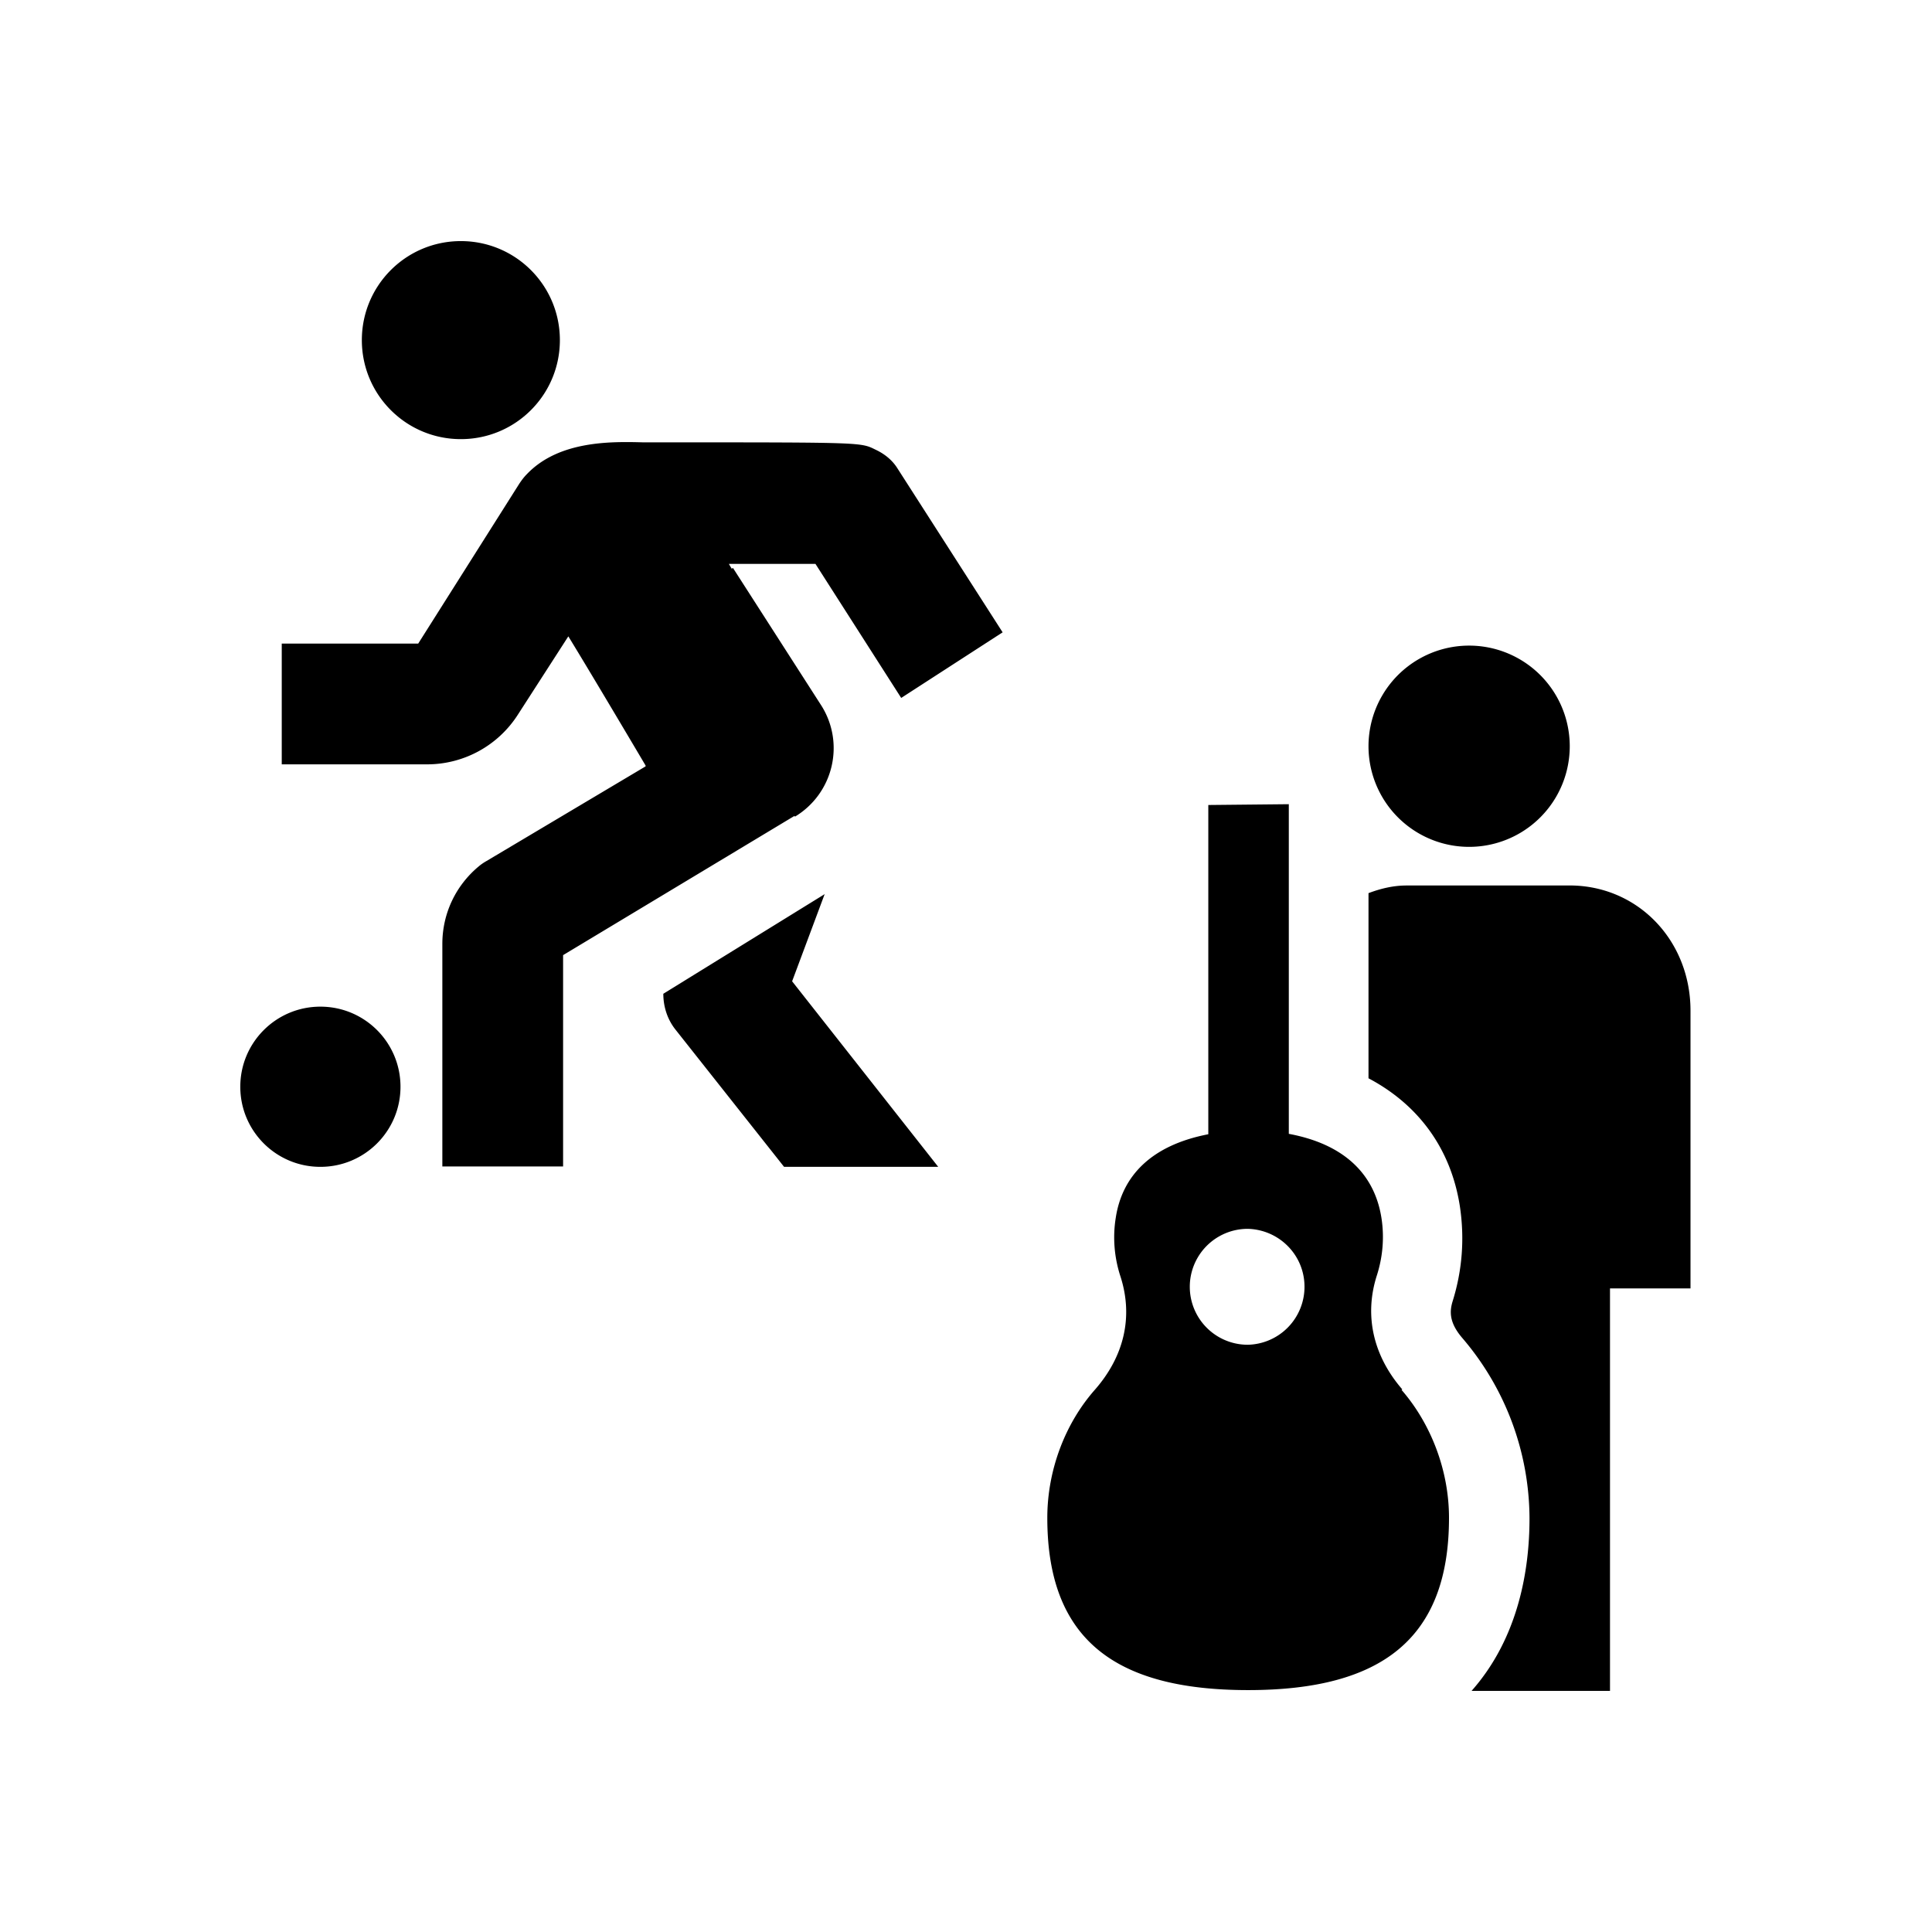 <svg xmlns="http://www.w3.org/2000/svg" viewBox="0 0 48 48"><path d="M36.5 21.04a2.5 2.5 0 0 0 0-5 2.5 2.5 0 0 0 0 5Zm-1.68 13.49c.73.84 1.18 2 1.18 3.18 0 3-1.67 4.28-4.99 4.28-3.33 0-4.99-1.28-4.99-4.28 0-1.18.44-2.34 1.18-3.18.72-.82.97-1.81.63-2.84-.14-.44-.19-.93-.11-1.43.16-1.06.9-1.81 2.3-2.08V20l2-.02v8.19c1.4.26 2.13 1.02 2.3 2.08.08.5.03.99-.11 1.43-.33 1.02-.08 2.02.63 2.84Zm-2.41-2.56c0-.79-.63-1.42-1.41-1.44a1.44 1.44 0 0 0 0 2.88 1.44 1.44 0 0 0 1.41-1.44ZM39.07 22H34.94c-.33 0-.65.08-.94.19v4.6c1.25.66 2.05 1.76 2.27 3.18.12.8.06 1.59-.18 2.36-.07.23-.1.51.23.9a6.92 6.92 0 0 1 1.68 4.5c0 1.26-.27 2.96-1.44 4.28H40v-10h2v-6.9c0-1.72-1.27-3.07-2.93-3.11ZM8.99 8.45c0-1.36 1.1-2.46 2.46-2.46s2.46 1.1 2.46 2.46-1.1 2.46-2.46 2.46-2.46-1.1-2.46-2.46ZM7.96 25.01c-1.1 0-1.99.89-1.99 1.99s.89 1.99 1.99 1.99S9.95 28.1 9.95 27s-.89-1.99-1.99-1.99Zm11.79-4.72c.96-.58 1.25-1.83.65-2.77l-2.19-3.41-.03.02s-.05-.08-.07-.12h2.15l2.13 3.33 2.52-1.63-2.63-4.1c-.12-.18-.29-.32-.49-.42-.42-.2-.16-.2-5.38-.2h-.43c-.78-.02-2.09-.05-2.89.79-.07.07-.13.15-.19.24l-2.51 3.97H7v3h3.61c.92 0 1.77-.47 2.26-1.24l1.25-1.94c.56.91 1.92 3.21 1.92 3.21v.02l-3.95 2.35c-.07.04-.13.08-.19.13-.58.48-.91 1.18-.91 1.93v5.53h3v-5.25l5.75-3.46Zm.73 1.93-4 2.47c0 .32.1.64.31.9l2.69 3.4h3.83l-3.63-4.61.81-2.17Z" style="stroke-width:0"/></svg>

